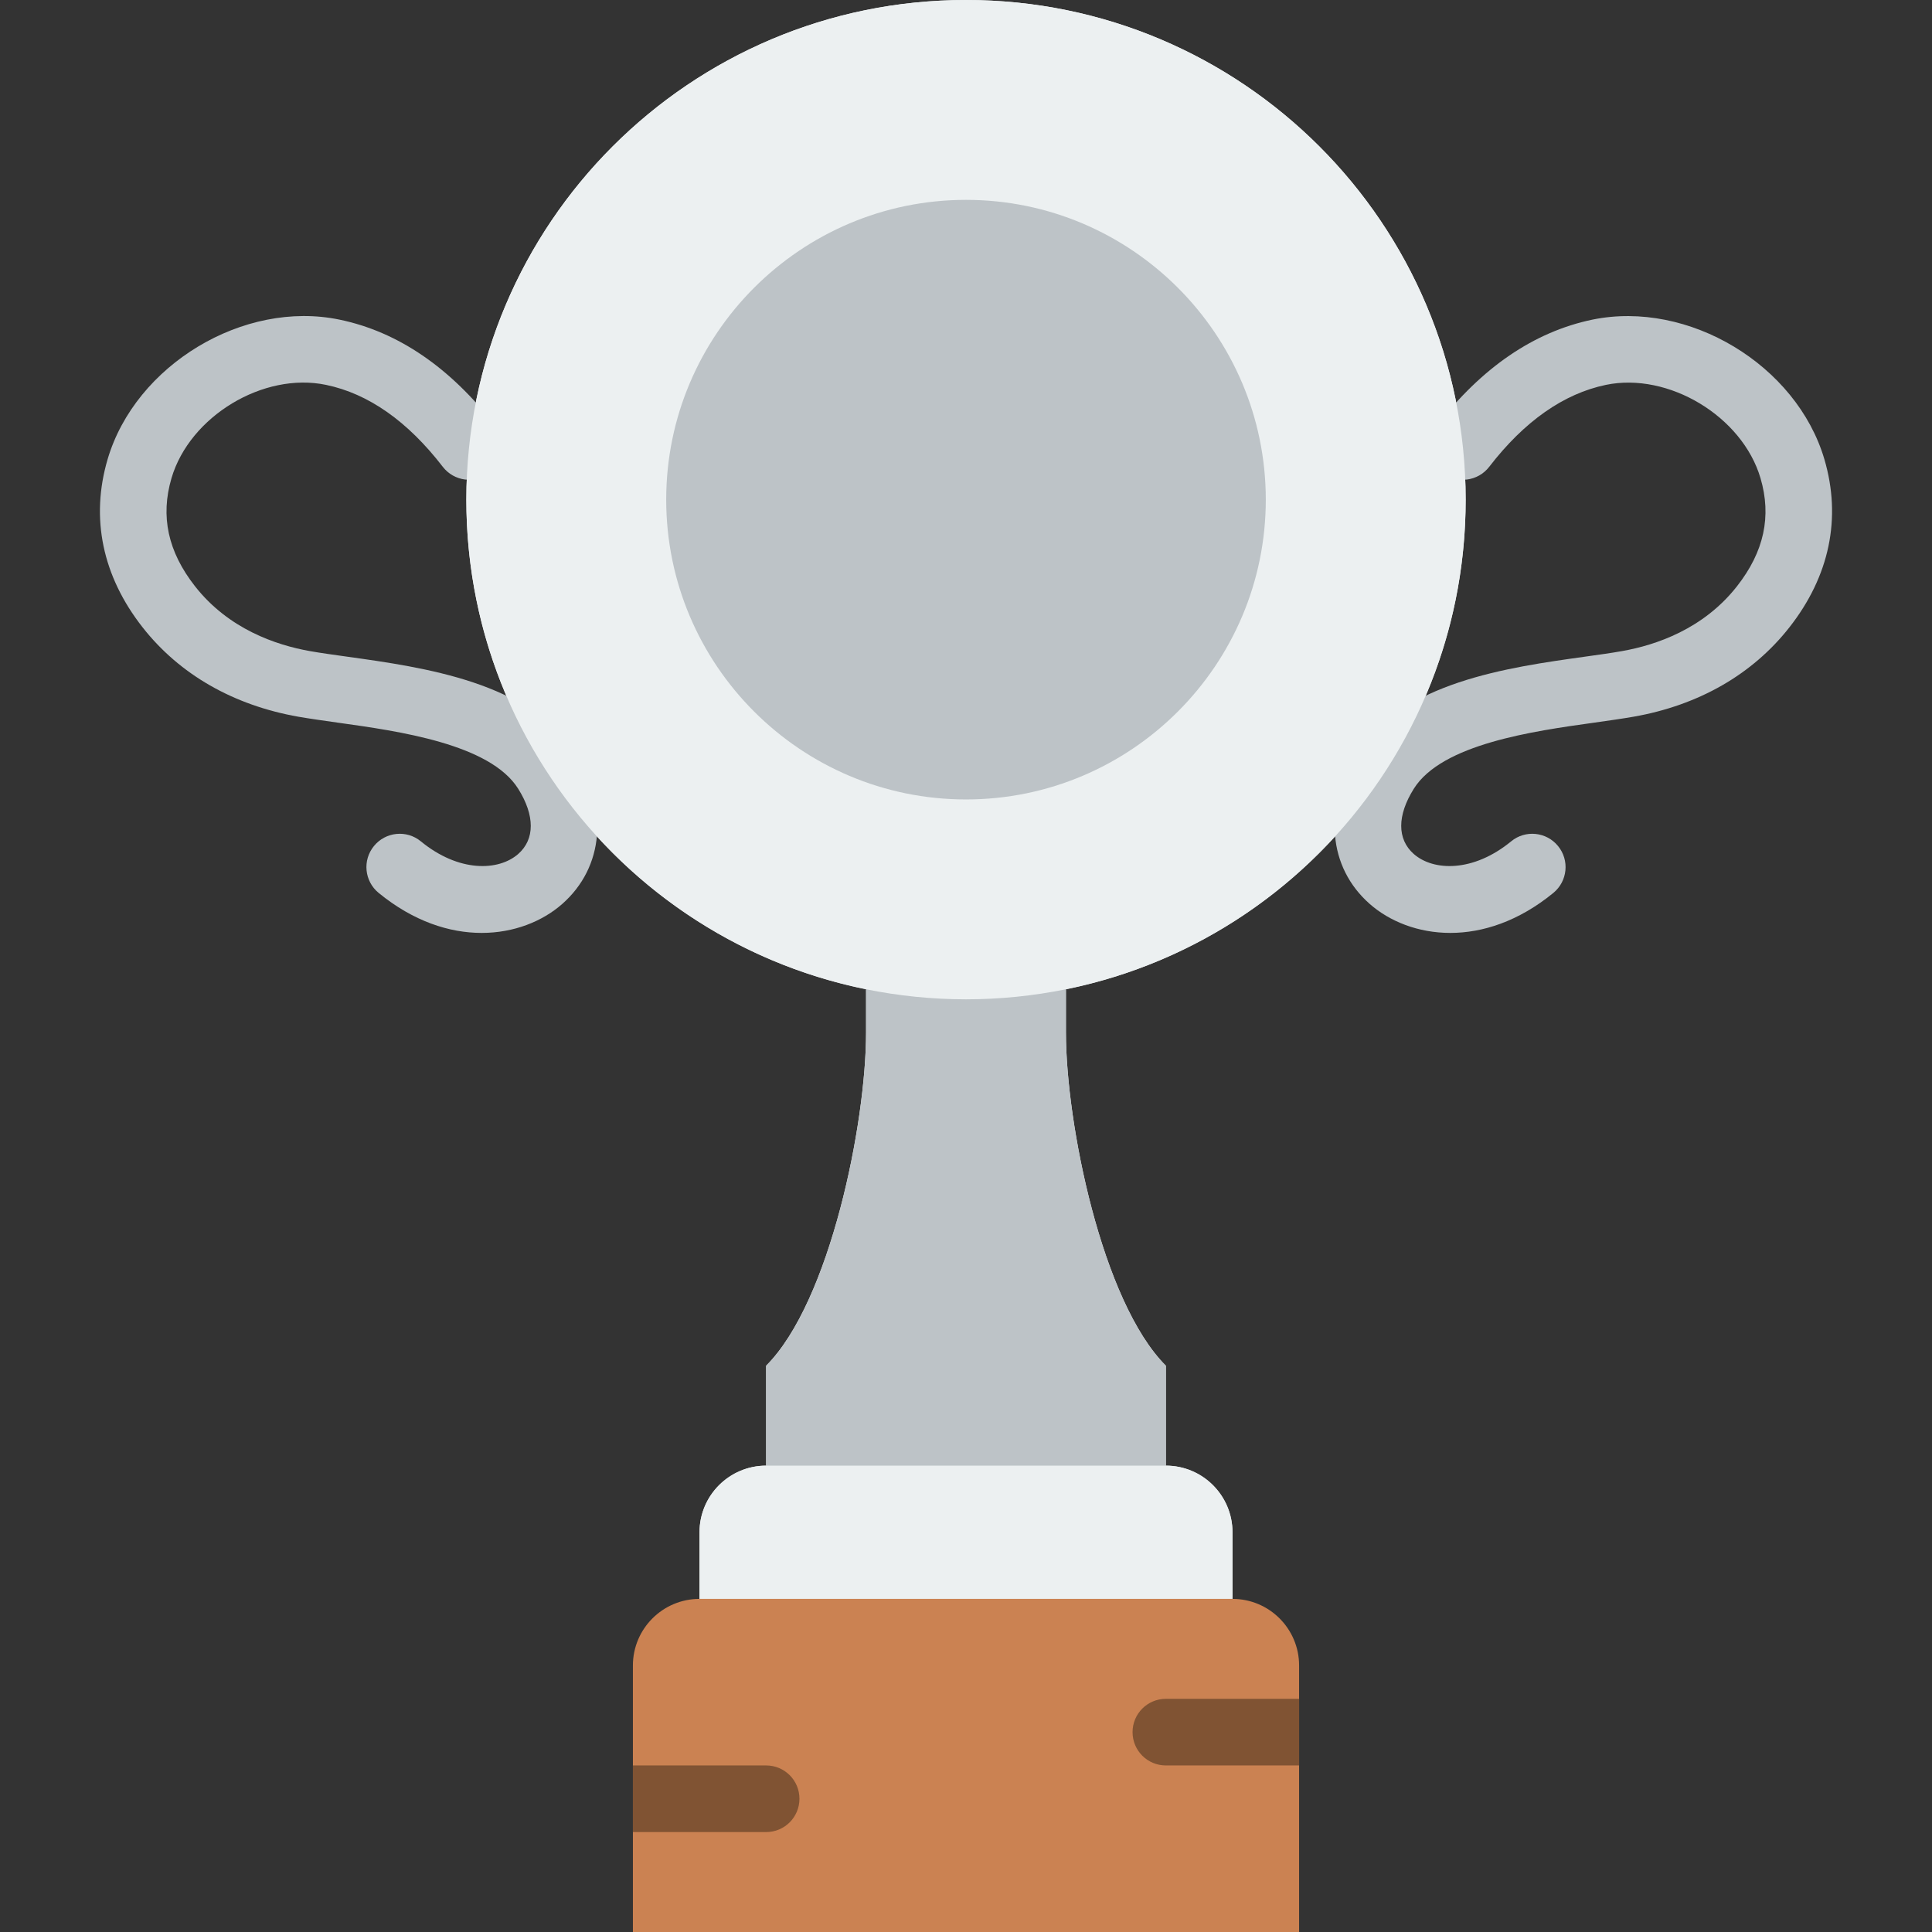 <?xml version="1.0" encoding="iso-8859-1"?>
<!-- Generator: Adobe Illustrator 19.0.0, SVG Export Plug-In . SVG Version: 6.00 Build 0)  -->
<svg xmlns="http://www.w3.org/2000/svg" xmlns:xlink="http://www.w3.org/1999/xlink" version="1.1" id="Layer_1" x="0px" y="0px" viewBox="0 0 512 512" style="enable-background:new 0 0 512 512;" xml:space="preserve">
<rect x="0" y="0" width="512" height="512" fill="#333333" stroke="none"/>
<g>
	<path style="fill:#ECF0F1;" d="M388.414,132.414C388.414,59.286,329.128,0,256,0S123.587,59.286,123.587,132.414   c0,64.177,45.656,117.654,106.24,129.801c-0.106-0.018-0.203-0.026-0.309-0.044v11.485c0,23.985-9.525,71.318-26.483,88.276v26.483   c-9.746,0-17.655,7.91-17.655,17.655v17.655h141.241v-17.655c0-9.746-7.91-17.655-17.655-17.655v-26.483   c-16.958-16.958-26.483-64.291-26.483-88.276V262.17c-0.106,0.018-0.203,0.026-0.309,0.044   C342.758,250.068,388.414,196.59,388.414,132.414"/>
	<g>
		<path style="fill:#BDC3C7;" d="M127.646,247.232c-8.545,0-18.07-3.046-27.313-10.611c-3.769-3.098-4.317-8.66-1.227-12.42    c3.072-3.769,8.651-4.343,12.42-1.236c10.063,8.254,20.595,7.918,25.812,3.346c4.431-3.911,4.431-10.196-0.009-17.276    c-7.442-11.891-31.726-15.281-47.793-17.523c-3.831-0.538-7.38-1.042-10.461-1.571c-17.231-3.037-31.497-11.22-41.269-23.667    c-10.673-13.577-13.877-28.99-9.287-44.57c7.362-24.991,36.061-42.302,61.493-36.988c15.466,3.213,29.361,12.703,41.313,28.213    c2.975,3.866,2.26,9.41-1.607,12.376c-3.858,2.993-9.393,2.26-12.376-1.598c-9.304-12.067-19.703-19.377-30.932-21.707    c-16.596-3.478-36.122,8.307-40.96,24.708c-2.984,10.134-0.945,19.518,6.241,28.672c8.889,11.326,21.46,15.581,30.446,17.17    c2.895,0.512,6.232,0.971,9.834,1.474c20.462,2.851,48.499,6.78,60.319,25.626c9.075,14.495,7.786,30.146-3.293,39.91    C143.757,244.169,136.209,247.232,127.646,247.232"/>
		<path style="fill:#BDC3C7;" d="M384.354,247.232c-8.563,0-16.11-3.063-21.354-7.671c-11.079-9.763-12.367-25.415-3.293-39.91    c11.82-18.847,39.857-22.775,60.319-25.626c3.602-0.503,6.938-0.962,9.843-1.483c8.978-1.58,21.548-5.835,30.438-17.161    c7.186-9.154,9.225-18.538,6.241-28.672c-4.838-16.402-24.408-28.142-40.96-24.717c-11.229,2.339-21.628,9.649-30.932,21.716    c-2.975,3.858-8.519,4.582-12.376,1.598c-3.866-2.966-4.582-8.51-1.607-12.376c11.953-15.51,25.847-25,41.313-28.222    c25.485-5.244,54.131,12.006,61.493,36.996c4.59,15.581,1.386,30.994-9.287,44.57c-9.772,12.447-24.038,20.63-41.26,23.658    c-3.09,0.538-6.638,1.042-10.47,1.58c-16.066,2.242-40.351,5.632-47.793,17.523c-4.44,7.08-4.44,13.365-0.009,17.276    c5.199,4.573,15.748,4.908,25.812-3.346c3.769-3.107,9.34-2.534,12.42,1.236c3.09,3.761,2.542,9.322-1.227,12.42    C402.432,244.187,392.89,247.232,384.354,247.232"/>
	</g>
	<g>
		<path style="fill:#ECF0F1;" d="M326.621,423.724H185.38v-17.655c0-9.746,7.91-17.655,17.655-17.655h105.931    c9.746,0,17.655,7.91,17.655,17.655V423.724z"/>
		<path style="fill:#ECF0F1;" d="M123.587,132.414C123.587,59.286,182.873,0,256,0s132.414,59.286,132.414,132.414    S329.128,264.828,256,264.828S123.587,205.542,123.587,132.414"/>
	</g>
	<g>
		<path style="fill:#BDC3C7;" d="M256,211.862c-43.811,0-79.448-35.637-79.448-79.448S212.189,52.966,256,52.966    c43.811,0,79.448,35.637,79.448,79.448S299.812,211.862,256,211.862"/>
		<path style="fill:#BDC3C7;" d="M282.483,262.172c-8.563,1.73-17.417,2.657-26.483,2.657c-9.066,0-17.92-0.927-26.483-2.657v11.485    c0,23.985-9.525,71.318-26.483,88.276v26.483H256h52.966v-26.483c-16.958-16.958-26.483-64.291-26.483-88.276V262.172z"/>
	</g>
	<path style="fill:#CB8252;" d="M344.276,512H167.725v-70.621c0-9.746,7.91-17.655,17.655-17.655h141.241   c9.746,0,17.655,7.91,17.655,17.655V512z"/>
	<g>
		<path style="fill:#805333;" d="M308.966,450.207c-4.882,0-8.828,3.946-8.828,8.828c0,4.882,3.946,8.828,8.828,8.828h35.31v-17.655    H308.966z"/>
		<path style="fill:#805333;" d="M203.035,485.517c4.882,0,8.828-3.946,8.828-8.828c0-4.882-3.946-8.828-8.828-8.828h-35.31v17.655    H203.035z"/>
	</g>
</g>
<g>
</g>
<g>
</g>
<g>
</g>
<g>
</g>
<g>
</g>
<g>
</g>
<g>
</g>
<g>
</g>
<g>
</g>
<g>
</g>
<g>
</g>
<g>
</g>
<g>
</g>
<g>
</g>
<g>
</g>
</svg>
